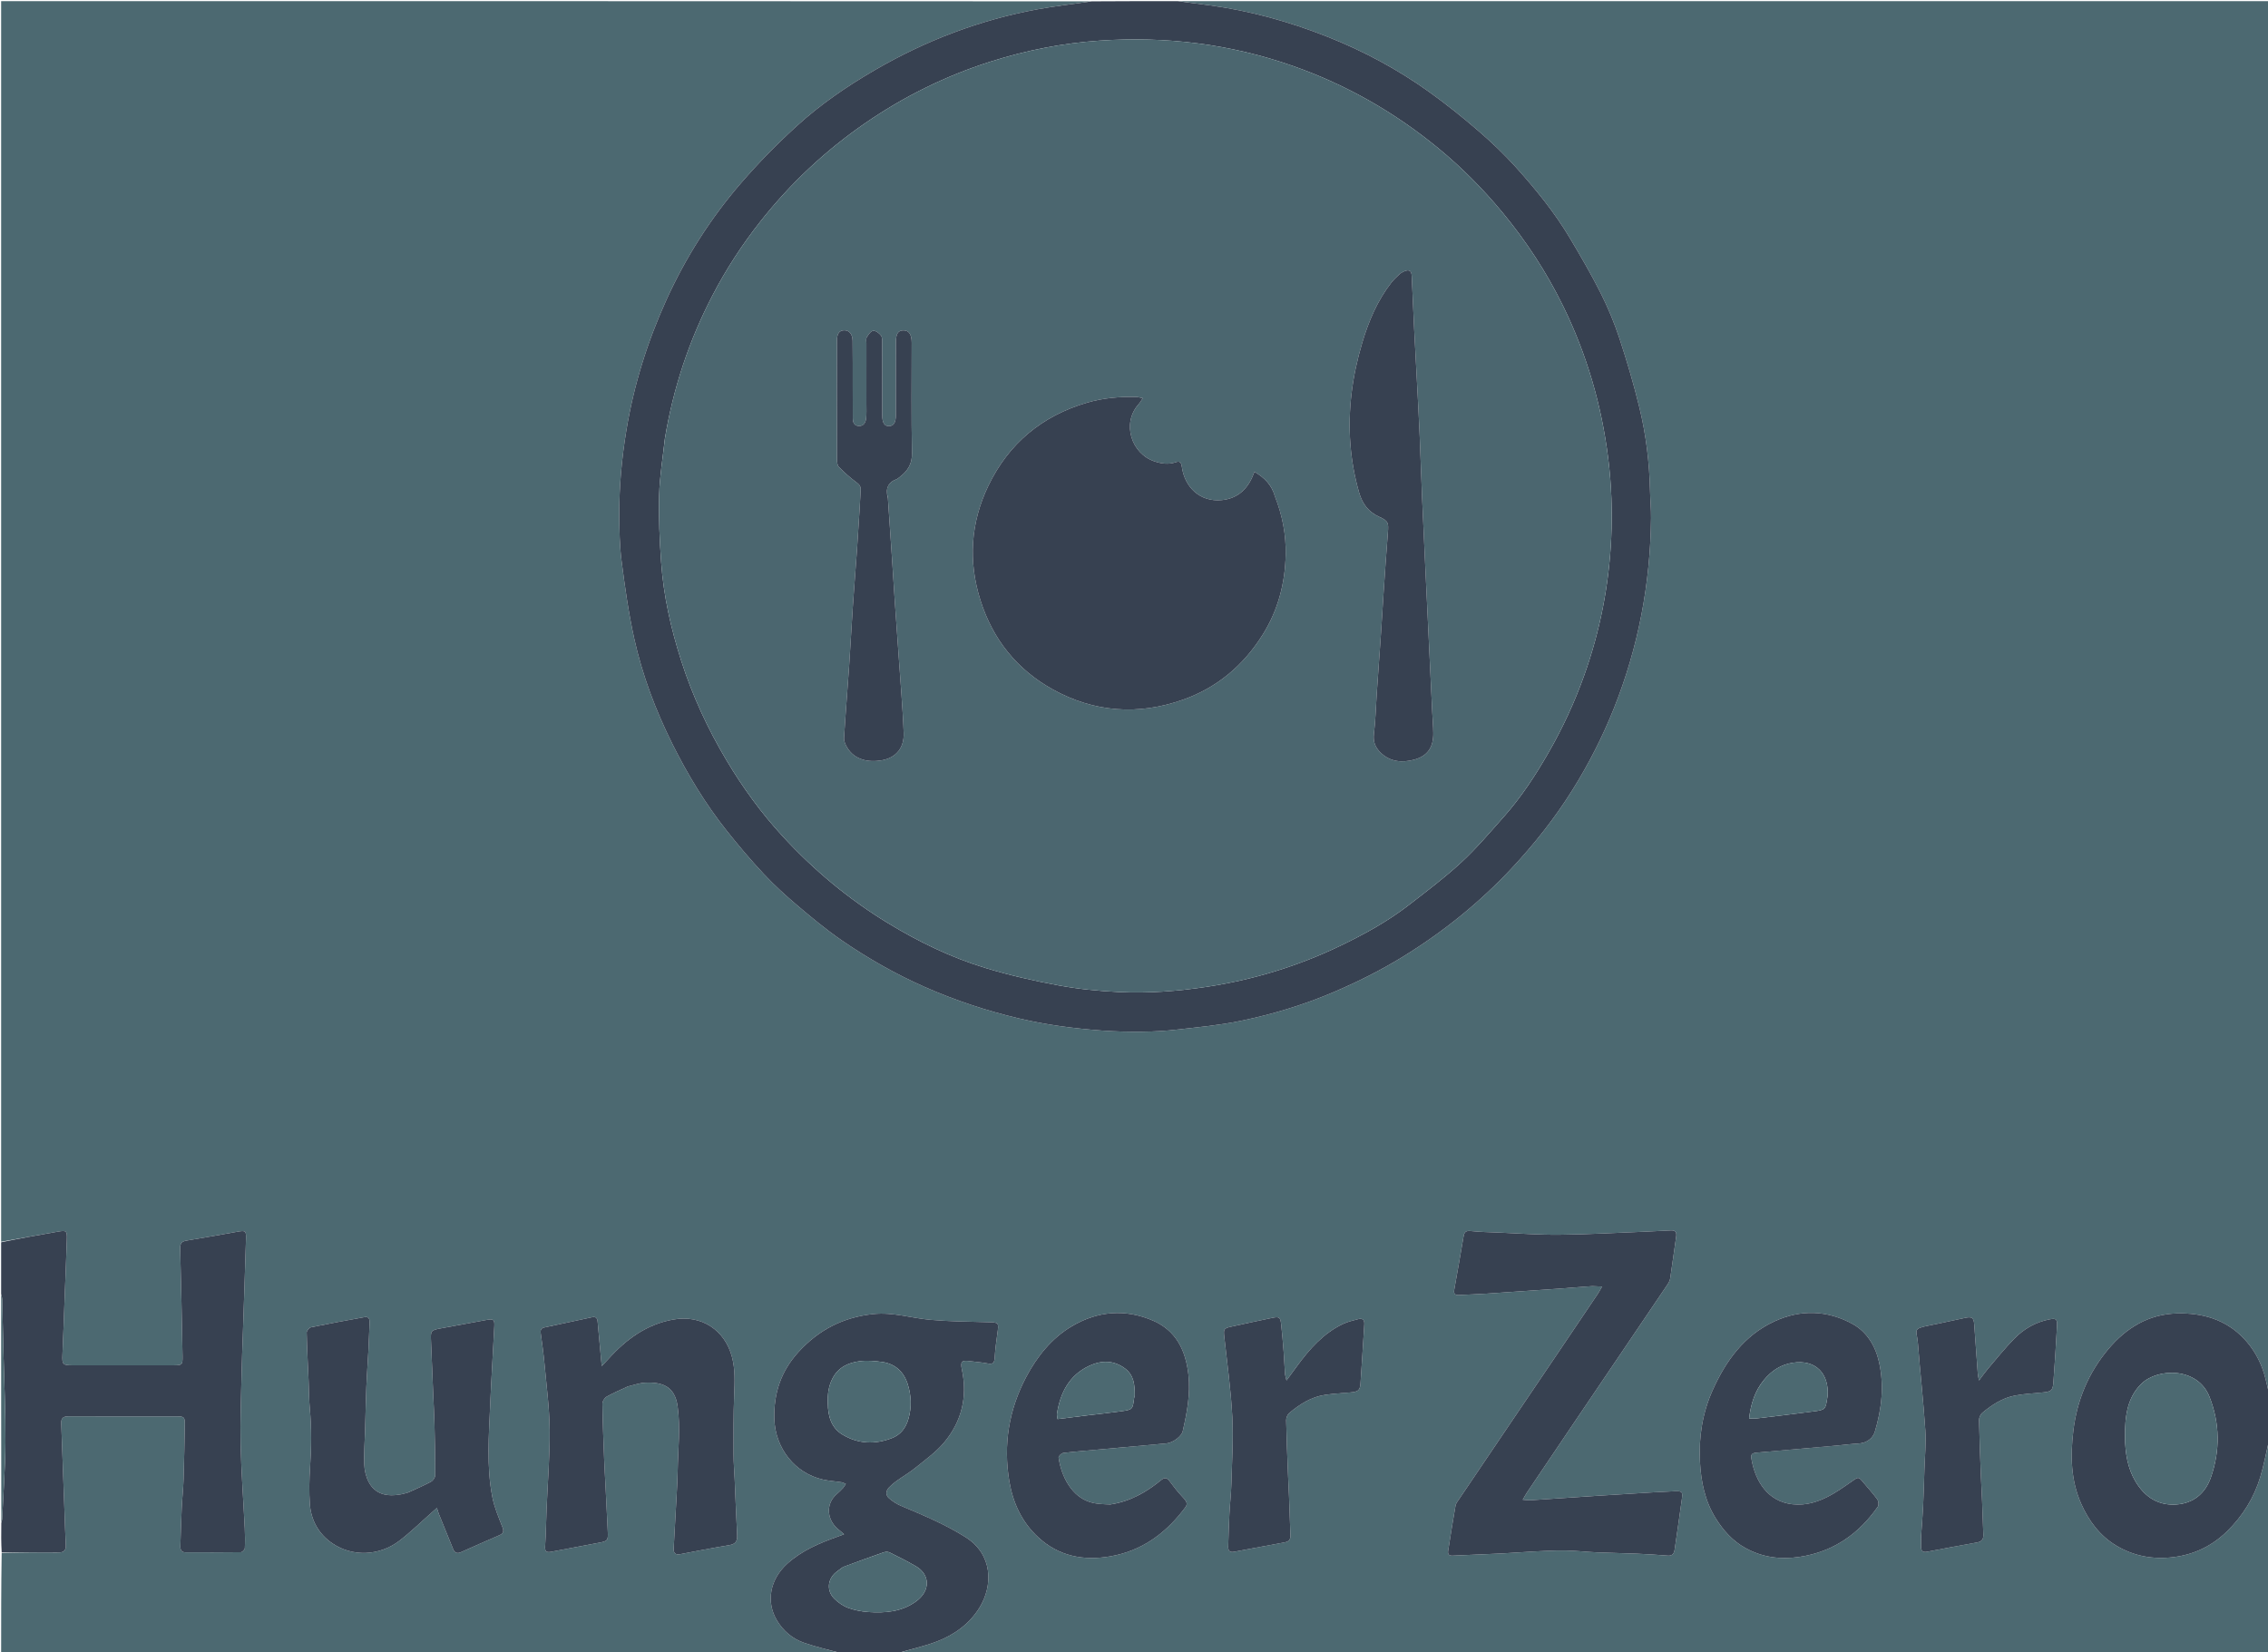 <svg version="1.1" id="Layer_1" xmlns="http://www.w3.org/2000/svg" xmlns:xlink="http://www.w3.org/1999/xlink" x="0px" y="0px"
	 width="100%" viewBox="0 0 2000 1457" enable-background="new 0 0 2000 1457" xml:space="preserve">
<path fill="#4C6971" opacity="1" stroke="none" 
	d="
M2001,1270 
	C2001,1332.648 2001,1395.296 2001,1458 
	C1597.971,1458 1194.941,1458 791.8,1457.819 
	C803.157,1454.35 814.924,1451.841 826.023,1447.586 
	C841.493,1441.656 854.818,1432.16 863.69,1417.783 
	C875.93,1397.948 875.43,1370.687 851.536,1355.589 
	C833.533,1344.213 814.048,1336.139 794.565,1327.917 
	C790.817,1326.336 787.226,1324.01 784.126,1321.367 
	C780.844,1318.569 780.94,1314.856 783.974,1311.685 
	C785.915,1309.655 788.087,1307.791 790.371,1306.154 
	C796.055,1302.082 802.153,1298.538 807.554,1294.132 
	C816.272,1287.02 825.717,1280.339 832.797,1271.775 
	C848.146,1253.208 853.328,1231.502 848.217,1207.624 
	C846.715,1200.608 848.123,1199.343 855.251,1200.325 
	C860.523,1201.052 865.881,1201.313 871.079,1202.376 
	C875.706,1203.321 876.878,1201.598 877.148,1197.32 
	C877.588,1190.357 878.449,1183.407 879.436,1176.495 
	C880.94,1165.966 881.044,1166.211 870.498,1165.926 
	C853.717,1165.472 836.883,1165.356 820.186,1163.835 
	C803.562,1162.321 787.471,1157.009 770.305,1158.765 
	C743.674,1161.489 721.861,1172.724 704.005,1192.381 
	C688.773,1209.15 682.153,1228.665 682.847,1251.344 
	C683.63,1276.928 700.736,1299.122 725.711,1304.746 
	C731.022,1305.942 736.534,1306.23 741.931,1307.078 
	C743.29,1307.291 744.565,1308.048 745.879,1308.554 
	C745.112,1309.718 744.479,1311.005 743.549,1312.02 
	C741.865,1313.86 740.105,1315.658 738.2,1317.265 
	C727.023,1326.687 729.604,1341.593 740.222,1349.466 
	C741.452,1350.378 742.559,1351.456 744.305,1352.959 
	C741.831,1353.883 740.313,1354.47 738.781,1355.019 
	C722.728,1360.765 707.125,1367.278 694.215,1378.952 
	C679.04,1392.673 675.22,1412.473 685.178,1429.046 
	C690.734,1438.294 698.846,1445.136 708.955,1448.659 
	C719.745,1452.419 730.967,1454.939 742,1458 
	C495.123,1458 248.245,1458 1,1458 
	C1,1428.638 1,1399.275 1.469,1369.456 
	C18.435,1368.996 34.934,1368.908 51.431,1369.043 
	C56.051,1369.081 58.246,1367.455 58.017,1362.64 
	C57.519,1352.17 57.194,1341.691 56.809,1331.216 
	C55.875,1305.817 54.974,1280.416 53.992,1255.019 
	C53.813,1250.372 56.092,1248.961 60.404,1248.972 
	C92.4,1249.049 124.396,1248.99 156.392,1249.031 
	C162.207,1249.039 163.045,1249.837 162.953,1255.823 
	C162.701,1272.125 162.4,1288.429 161.868,1304.723 
	C161.596,1313.025 160.644,1321.302 160.252,1329.602 
	C159.72,1340.904 159.416,1352.217 159.045,1363.526 
	C158.946,1366.558 159.936,1368.886 163.454,1368.896 
	C179.784,1368.94 196.116,1369.007 212.443,1368.781 
	C213.665,1368.764 215.825,1366.564 215.894,1365.288 
	C216.21,1359.478 216.121,1353.625 215.836,1347.804 
	C214.626,1323.063 212.737,1298.341 212.178,1273.587 
	C211.701,1252.464 212.643,1231.305 213.072,1210.164 
	C213.291,1199.351 213.757,1188.543 214.119,1177.733 
	C215.075,1149.15 216.095,1120.568 216.949,1091.982 
	C217.146,1085.369 216.33,1084.945 209.561,1086.143 
	C194.644,1088.783 179.745,1091.546 164.786,1093.93 
	C160.305,1094.644 158.755,1096.316 158.884,1100.998 
	C159.75,1132.613 160.368,1164.235 160.966,1195.856 
	C161.113,1203.613 160.601,1203.988 152.714,1203.992 
	C123.05,1204.009 93.387,1204.006 63.724,1203.995 
	C55.339,1203.992 54.684,1203.075 55.062,1194.8 
	C55.829,1178.017 56.36,1161.223 57.004,1144.434 
	C57.659,1127.32 58.443,1110.209 58.95,1093.091 
	C59.186,1085.147 58.608,1084.795 50.67,1086.182 
	C34.106,1089.078 17.556,1092.056 1,1095 
	C1,730.406 1,365.813 1,1 
	C321.363,1 641.725,1 962.18,1.182 
	C946.629,3.584 930.892,5.284 915.361,8.121 
	C864.11,17.48 816.128,35.808 771.13,61.987 
	C746.946,76.056 723.841,91.864 703.166,110.627 
	C685.603,126.566 668.847,143.611 653.35,161.561 
	C626.494,192.668 604.574,227.151 587.546,264.707 
	C570.884,301.457 558.939,339.578 552.376,379.396 
	C548.335,403.912 546.003,428.589 546.105,453.423 
	C546.162,467.196 546.374,481.083 548.132,494.711 
	C551.085,517.601 554.281,540.557 559.278,563.062 
	C566.477,595.494 578.191,626.493 593.064,656.289 
	C606.568,683.342 622.164,709.065 640.966,732.726 
	C651.37,745.818 662.218,758.616 673.642,770.82 
	C682.812,780.614 692.81,789.716 703.058,798.396 
	C715.615,809.033 728.321,819.626 741.848,828.955 
	C765.14,845.019 789.7,858.997 815.678,870.44 
	C842.419,882.218 869.988,891.367 898.404,898.058 
	C922.609,903.756 947.19,906.989 971.944,908.807 
	C983.713,909.671 995.558,909.919 1007.361,909.79 
	C1017.655,909.677 1027.991,909.089 1038.217,907.917 
	C1056.553,905.816 1075.023,904.114 1093.07,900.441 
	C1121.609,894.634 1149.487,886.243 1176.369,874.751 
	C1197.336,865.787 1217.642,855.633 1237.082,843.686 
	C1272.602,821.857 1304.708,795.974 1333.231,765.472 
	C1353.196,744.123 1371.206,721.288 1386.642,696.603 
	C1400.934,673.747 1413.192,649.705 1423.23,624.569 
	C1444.73,570.73 1455.319,514.805 1455.943,456.933 
	C1456.03,448.793 1455.227,440.647 1455.039,432.499 
	C1454.469,407.799 1451.524,383.339 1445.687,359.393 
	C1440.694,338.909 1434.739,318.612 1428.143,298.584 
	C1423.632,284.888 1418.042,271.417 1411.575,258.529 
	C1403.32,242.079 1393.994,226.139 1384.589,210.301 
	C1371.042,187.489 1354.318,166.959 1336.625,147.323 
	C1326.406,135.981 1315.246,125.363 1303.666,115.4 
	C1289.581,103.284 1275.038,91.599 1259.928,80.799 
	C1232.217,60.994 1202.311,44.964 1170.62,32.426 
	C1137.21,19.208 1102.794,9.614 1067.134,4.748 
	C1057.76,3.469 1048.378,2.248 1039,1 
	C1359.606,1 1680.213,1 2001,1 
	C2001,410.029 2001,819.059 2000.847,1228.192 
	C1999.339,1222.65 1998.257,1216.923 1996.575,1211.377 
	C1992.954,1199.436 1986.817,1188.753 1978.177,1179.829 
	C1962.303,1163.43 1941.938,1157.691 1919.936,1158.227 
	C1894.787,1158.84 1874.976,1170.856 1859.051,1189.888 
	C1841.555,1210.798 1831.575,1234.877 1828.319,1261.842 
	C1825.671,1283.773 1826.107,1305.418 1835.241,1326.042 
	C1842.054,1341.426 1851.942,1354.584 1866.544,1363.215 
	C1881.875,1372.277 1898.606,1375.36 1916.527,1373.163 
	C1935.007,1370.898 1950.798,1363.159 1963.801,1350.457 
	C1977.506,1337.069 1987.65,1320.955 1993.204,1302.46 
	C1996.4,1291.819 1998.44,1280.832 2001,1270 
M1404.636,1134.11 
	C1406.992,1134.239 1409.349,1134.368 1412.739,1134.553 
	C1411.149,1137.325 1410.286,1139.069 1409.209,1140.669 
	C1396.401,1159.697 1383.572,1178.71 1370.727,1197.713 
	C1355.364,1220.442 1339.979,1243.156 1324.608,1265.878 
	C1312.023,1284.482 1299.43,1303.081 1286.881,1321.708 
	C1285.586,1323.63 1283.905,1325.619 1283.522,1327.776 
	C1281.165,1341.045 1279.114,1354.369 1277,1367.682 
	C1276.529,1370.647 1277.788,1371.993 1280.904,1371.845 
	C1295.356,1371.161 1309.815,1370.636 1324.266,1369.917 
	C1333.561,1369.455 1342.84,1368.652 1352.136,1368.192 
	C1361.436,1367.732 1370.753,1367.142 1380.052,1367.282 
	C1389.506,1367.425 1398.941,1368.537 1408.397,1368.955 
	C1420.032,1369.47 1431.684,1369.598 1443.321,1370.099 
	C1452.452,1370.492 1461.58,1371.078 1470.69,1371.816 
	C1474.986,1372.164 1476.296,1369.741 1476.799,1366.267 
	C1478.921,1351.621 1481.069,1336.978 1483.073,1322.315 
	C1484.017,1315.408 1483.567,1314.792 1476.43,1315.065 
	C1464.635,1315.516 1452.852,1316.329 1441.067,1317.03 
	C1429.28,1317.732 1417.494,1318.446 1405.712,1319.223 
	C1387.132,1320.448 1368.557,1321.756 1349.975,1322.953 
	C1347.915,1323.086 1345.824,1322.727 1342.788,1322.536 
	C1344.327,1319.896 1345.28,1318.031 1346.441,1316.305 
	C1360.267,1295.754 1374.113,1275.215 1387.978,1254.69 
	C1404.822,1229.756 1421.685,1204.835 1438.549,1179.915 
	C1449.082,1164.35 1459.66,1148.816 1470.14,1133.216 
	C1471.321,1131.458 1472.511,1129.439 1472.823,1127.408 
	C1474.716,1115.084 1476.276,1102.709 1478.124,1090.377 
	C1478.731,1086.327 1477.179,1084.804 1473.294,1085.013 
	C1465.497,1085.431 1457.699,1085.861 1449.897,1086.169 
	C1425.012,1087.151 1400.13,1088.593 1375.236,1088.854 
	C1357.293,1089.042 1339.333,1087.657 1321.382,1086.918 
	C1313.24,1086.583 1305.066,1086.45 1296.978,1085.568 
	C1292.778,1085.11 1291.293,1086.368 1290.638,1090.279 
	C1288,1106.017 1285.19,1121.726 1282.378,1137.435 
	C1281.792,1140.711 1282.948,1142.181 1286.284,1142.011 
	C1294.59,1141.587 1302.906,1141.312 1311.205,1140.773 
	C1329.621,1139.577 1348.031,1138.283 1366.44,1136.976 
	C1378.878,1136.093 1391.308,1135.12 1404.636,1134.11 
M554.067,1222.481 
	C558.935,1221.39 563.765,1219.603 568.677,1219.338 
	C583.81,1218.524 595.063,1222.37 597.528,1240.058 
	C600.201,1259.238 597.881,1278.262 597.588,1297.352 
	C597.488,1303.837 597.118,1310.32 596.769,1316.798 
	C595.895,1333.053 594.944,1349.303 594.067,1365.558 
	C593.845,1369.687 595.732,1371.315 599.931,1370.514 
	C614.303,1367.774 628.665,1364.958 643.099,1362.585 
	C648.568,1361.685 650.326,1359.067 650.05,1353.81 
	C649.188,1337.362 648.591,1320.901 647.867,1304.446 
	C647.553,1297.301 646.9,1290.158 646.89,1283.014 
	C646.865,1265.394 646.699,1247.756 647.42,1230.16 
	C647.885,1218.81 648.439,1207.685 645.458,1196.505 
	C639.228,1173.144 618.95,1159.131 593.734,1163.618 
	C570.171,1167.812 552.053,1181.111 536.455,1198.48 
	C534.876,1200.239 533.219,1201.929 530.637,1204.671 
	C530.326,1201.528 530.159,1199.942 530.013,1198.354 
	C529.006,1187.425 527.986,1176.496 527.011,1165.564 
	C526.742,1162.551 525.534,1160.837 522.199,1161.556 
	C508.2,1164.572 494.202,1167.593 480.195,1170.576 
	C477.402,1171.171 476.406,1172.619 476.813,1175.554 
	C478.069,1184.615 479.342,1193.685 480.168,1202.791 
	C481.926,1222.159 484.52,1241.541 484.71,1260.938 
	C484.937,1284.019 482.977,1307.121 482.014,1330.216 
	C481.55,1341.355 481.436,1352.516 480.684,1363.635 
	C480.365,1368.341 481.988,1369.204 486.096,1368.408 
	C500.154,1365.684 514.244,1363.119 528.31,1360.436 
	C535.924,1358.983 536.331,1358.438 535.957,1350.558 
	C535.312,1336.944 534.618,1323.332 533.937,1309.719 
	C533.547,1301.91 533.062,1294.105 532.76,1286.293 
	C532.136,1270.169 531.459,1254.045 531.217,1237.914 
	C531.185,1235.791 533.059,1232.727 534.937,1231.656 
	C540.839,1228.291 547.164,1225.669 554.067,1222.481 
M359.599,1316.233 
	C357.829,1316.701 356.078,1317.267 354.286,1317.621 
	C340.479,1320.343 330.718,1317.24 325.262,1307.103 
	C322.76,1302.455 321.411,1296.708 321.218,1291.4 
	C320.846,1281.124 321.681,1270.807 321.983,1260.506 
	C322.354,1247.865 322.567,1235.217 323.083,1222.582 
	C323.517,1211.962 324.335,1201.358 324.894,1190.742 
	C325.314,1182.77 325.626,1174.791 325.914,1166.812 
	C326.024,1163.757 325.667,1160.727 321.415,1161.499 
	C305.701,1164.35 289.986,1167.209 274.345,1170.421 
	C272.728,1170.754 270.398,1173.49 270.432,1175.067 
	C270.737,1189.197 271.508,1203.317 272.121,1217.441 
	C272.482,1225.748 272.447,1234.091 273.218,1242.36 
	C274.827,1259.618 274.582,1276.821 273.422,1294.097 
	C272.701,1304.832 272.472,1315.696 273.249,1326.412 
	C274.291,1340.783 281.214,1352.891 292.945,1360.899 
	C310.815,1373.099 334.498,1372.101 351.946,1358.88 
	C361.985,1351.274 371.017,1342.338 380.5,1333.998 
	C381.927,1332.744 383.343,1331.479 385.289,1329.752 
	C386.069,1332.18 386.474,1333.769 387.082,1335.276 
	C391.242,1345.594 395.423,1355.902 399.645,1366.194 
	C400.961,1369.401 403.136,1370.267 406.447,1368.78 
	C417.672,1363.737 428.943,1358.795 440.228,1353.886 
	C443.504,1352.462 444.654,1350.817 443.17,1346.974 
	C439.766,1338.16 435.925,1329.31 434.147,1320.11 
	C428.921,1293.08 431.11,1265.724 432.278,1238.477 
	C433.267,1215.396 434.771,1192.339 435.919,1169.265 
	C436.195,1163.713 435.084,1162.893 429.384,1163.915 
	C415.62,1166.384 401.869,1168.923 388.127,1171.514 
	C380.174,1173.013 379.72,1173.649 380.046,1181.682 
	C380.702,1197.802 381.373,1213.921 382.05,1230.04 
	C382.406,1238.515 382.92,1246.986 383.127,1255.464 
	C383.498,1270.605 383.83,1285.75 383.788,1300.892 
	C383.782,1302.846 381.901,1305.625 380.115,1306.593 
	C373.711,1310.06 366.975,1312.913 359.599,1316.233 
M978.124,1326.818 
	C973.502,1326.379 968.786,1326.382 964.274,1325.425 
	C944.651,1321.264 935.704,1300.917 933.503,1285.321 
	C933.335,1284.13 936.081,1281.453 937.687,1281.261 
	C948.893,1279.92 960.155,1279.05 971.4,1278.033 
	C990.447,1276.311 1009.497,1274.612 1028.541,1272.857 
	C1034.307,1272.326 1041.917,1266.664 1042.959,1262.133 
	C1046.731,1245.729 1049.88,1229.28 1047.996,1212.275 
	C1045.651,1191.11 1037.313,1173.529 1016.922,1164.657 
	C992.378,1153.979 967.838,1156.067 945.038,1169.622 
	C927.231,1180.209 914.431,1196.311 904.869,1214.42 
	C889.653,1243.237 884.594,1274.053 890.066,1306.352 
	C893.297,1325.422 901.16,1342.343 915.449,1355.566 
	C933.544,1372.311 955.304,1376.573 979.115,1372.455 
	C1005.738,1367.85 1026.327,1353.383 1042.665,1332.606 
	C1047.036,1327.046 1048.644,1326.136 1042.229,1319.476 
	C1038.319,1315.416 1034.954,1310.811 1031.528,1306.311 
	C1029.21,1303.266 1027.338,1302.388 1023.863,1305.242 
	C1010.711,1316.049 996.216,1324.274 978.124,1326.818 
M1620.092,1274.71 
	C1626.206,1274.122 1632.308,1273.338 1638.436,1272.996 
	C1645.767,1272.588 1651.412,1268.881 1653.361,1262.371 
	C1659.34,1242.396 1661.632,1221.98 1657.033,1201.285 
	C1653.809,1186.773 1646.181,1174.349 1633.427,1167.399 
	C1611.349,1155.37 1587.819,1154.558 1564.721,1165.236 
	C1537.974,1177.602 1521.809,1200.22 1510.252,1225.989 
	C1501.401,1245.726 1497.918,1267.092 1499.071,1288.873 
	C1500.003,1306.471 1503.37,1323.475 1512.901,1338.792 
	C1519.68,1349.685 1527.92,1358.934 1539.314,1365.2 
	C1554.201,1373.388 1570.023,1375.405 1586.625,1372.962 
	C1616.398,1368.58 1638.995,1352.9 1655.957,1328.599 
	C1656.941,1327.189 1656.549,1323.686 1655.432,1322.149 
	C1651.639,1316.928 1647.181,1312.195 1643.076,1307.195 
	C1638.92,1302.134 1638.768,1302.344 1633.584,1305.947 
	C1626.234,1311.057 1618.879,1316.357 1610.902,1320.319 
	C1600.073,1325.7 1588.486,1328.484 1576.148,1325.75 
	C1555.825,1321.247 1546.815,1302.202 1544.293,1285.254 
	C1543.849,1282.274 1545.94,1281.277 1548.638,1281.042 
	C1572.154,1278.996 1595.665,1276.903 1620.092,1274.71 
M1694.13,1353.807 
	C1694.108,1357.306 1694.037,1360.805 1694.078,1364.303 
	C1694.118,1367.691 1695.707,1369.097 1699.214,1368.427 
	C1713.922,1365.62 1728.631,1362.813 1743.378,1360.223 
	C1747.453,1359.507 1749.155,1357.502 1748.99,1353.486 
	C1748.588,1343.678 1748.303,1333.865 1747.899,1324.057 
	C1747.577,1316.246 1747.081,1308.442 1746.781,1300.631 
	C1746.161,1284.516 1745.501,1268.4 1745.19,1252.279 
	C1745.148,1250.114 1746.456,1247.221 1748.116,1245.842 
	C1756.616,1238.778 1765.88,1232.711 1776.926,1230.649 
	C1784.897,1229.161 1793.067,1228.691 1801.164,1227.931 
	C1808.735,1227.22 1810.202,1226.313 1810.732,1219.282 
	C1811.996,1202.541 1813.039,1185.781 1813.95,1169.016 
	C1814.268,1163.157 1812.992,1162.336 1807.205,1163.487 
	C1795.24,1165.868 1784.933,1171.698 1776.524,1180.208 
	C1768.127,1188.705 1760.651,1198.121 1752.871,1207.219 
	C1750.401,1210.107 1748.248,1213.266 1745.12,1217.397 
	C1744.59,1214.308 1744.184,1212.732 1744.065,1211.134 
	C1742.997,1196.714 1742.013,1182.288 1740.93,1167.869 
	C1740.497,1162.101 1738.98,1160.904 1733.29,1162.065 
	C1722.849,1164.196 1712.477,1166.672 1702.017,1168.697 
	C1685.699,1171.855 1690.353,1172.484 1691.295,1184.734 
	C1693.255,1210.235 1696.153,1235.668 1697.814,1261.184 
	C1698.577,1272.909 1697.362,1284.765 1696.995,1296.56 
	C1696.668,1307.038 1696.376,1317.519 1695.875,1327.99 
	C1695.478,1336.291 1694.788,1344.578 1694.13,1353.807 
M1143.503,1205.009 
	C1140.734,1208.795 1137.965,1212.581 1134.472,1217.356 
	C1133.805,1214.367 1133.248,1212.795 1133.133,1211.191 
	C1132.682,1204.891 1132.471,1198.573 1131.982,1192.277 
	C1131.337,1183.991 1130.656,1175.702 1129.718,1167.446 
	C1129.055,1161.617 1127.989,1160.893 1122.293,1162.068 
	C1109.907,1164.623 1097.545,1167.292 1085.194,1170.011 
	C1079.162,1171.339 1078.904,1172.352 1079.606,1178.748 
	C1082.182,1202.208 1085.45,1225.646 1086.672,1249.185 
	C1087.702,1269.044 1086.389,1289.035 1085.845,1308.961 
	C1085.61,1317.589 1084.575,1326.192 1084.13,1334.818 
	C1083.632,1344.448 1083.354,1354.09 1083.058,1363.73 
	C1082.954,1367.106 1084.128,1369.208 1088.13,1368.446 
	C1103.168,1365.583 1118.217,1362.772 1133.276,1360.024 
	C1136.729,1359.393 1138.068,1357.347 1137.954,1354.072 
	C1137.562,1342.781 1137.176,1331.489 1136.735,1320.199 
	C1136.47,1313.389 1136.063,1306.585 1135.8,1299.776 
	C1135.189,1283.996 1134.508,1268.216 1134.183,1252.429 
	C1134.139,1250.251 1135.365,1247.322 1137.012,1245.955 
	C1146.317,1238.231 1156.427,1231.75 1168.718,1230.005 
	C1175.941,1228.979 1183.25,1228.54 1190.528,1227.938 
	C1197.539,1227.359 1199.264,1226.267 1199.722,1220.023 
	C1200.998,1202.626 1201.903,1185.202 1203.089,1167.798 
	C1203.391,1163.378 1201.045,1162.403 1197.583,1163.288 
	C1192.927,1164.479 1188.138,1165.623 1183.853,1167.706 
	C1166.926,1175.938 1154.821,1189.556 1143.503,1205.009 
z"/>
<path fill="#374151" opacity="1" stroke="none" 
	d="
M1038.531,1 
	C1048.378,2.248 1057.76,3.469 1067.134,4.748 
	C1102.794,9.614 1137.21,19.208 1170.62,32.426 
	C1202.311,44.964 1232.217,60.994 1259.928,80.799 
	C1275.038,91.599 1289.581,103.284 1303.666,115.4 
	C1315.246,125.363 1326.406,135.981 1336.625,147.323 
	C1354.318,166.959 1371.042,187.489 1384.589,210.301 
	C1393.994,226.139 1403.32,242.079 1411.575,258.529 
	C1418.042,271.417 1423.632,284.888 1428.143,298.584 
	C1434.739,318.612 1440.694,338.909 1445.687,359.393 
	C1451.524,383.339 1454.469,407.799 1455.039,432.499 
	C1455.227,440.647 1456.03,448.793 1455.943,456.933 
	C1455.319,514.805 1444.73,570.73 1423.23,624.569 
	C1413.192,649.705 1400.934,673.747 1386.642,696.603 
	C1371.206,721.288 1353.196,744.123 1333.231,765.472 
	C1304.708,795.974 1272.602,821.857 1237.082,843.686 
	C1217.642,855.633 1197.336,865.787 1176.369,874.751 
	C1149.487,886.243 1121.609,894.634 1093.07,900.441 
	C1075.023,904.114 1056.553,905.816 1038.217,907.917 
	C1027.991,909.089 1017.655,909.677 1007.361,909.79 
	C995.558,909.919 983.713,909.671 971.944,908.807 
	C947.19,906.989 922.609,903.756 898.404,898.058 
	C869.988,891.367 842.419,882.218 815.678,870.44 
	C789.7,858.997 765.14,845.019 741.848,828.955 
	C728.321,819.626 715.615,809.033 703.058,798.396 
	C692.81,789.716 682.812,780.614 673.642,770.82 
	C662.218,758.616 651.37,745.818 640.966,732.726 
	C622.164,709.065 606.568,683.342 593.064,656.289 
	C578.191,626.493 566.477,595.494 559.278,563.062 
	C554.281,540.557 551.085,517.601 548.132,494.711 
	C546.374,481.083 546.162,467.196 546.105,453.423 
	C546.003,428.589 548.335,403.912 552.376,379.396 
	C558.939,339.578 570.884,301.457 587.546,264.707 
	C604.574,227.151 626.494,192.668 653.35,161.561 
	C668.847,143.611 685.603,126.566 703.166,110.627 
	C723.841,91.864 746.946,76.056 771.13,61.987 
	C816.128,35.808 864.11,17.48 915.361,8.121 
	C930.892,5.284 946.629,3.584 962.636,1.182 
	C988.021,1 1013.042,1 1038.531,1 
M586.296,386.851 
	C584.529,403.379 581.711,419.879 581.269,436.442 
	C580.742,456.199 581.626,476.055 583.025,495.788 
	C585.129,525.451 591.643,554.342 600.72,582.645 
	C610.622,613.523 624.105,642.708 640.734,670.599 
	C655.046,694.604 671.384,717.033 690.228,737.524 
	C717.608,767.297 748.485,793.007 783.114,814.087 
	C810.26,830.611 838.779,844.394 869.138,853.631 
	C890.221,860.045 911.865,864.941 933.547,868.958 
	C950.985,872.188 968.812,873.945 986.542,874.807 
	C1012.514,876.07 1038.415,874.116 1064.18,870.212 
	C1105.336,863.976 1144.667,851.973 1182.154,833.93 
	C1203.334,823.736 1223.894,812.4 1242.523,797.982 
	C1258.26,785.802 1274.227,773.773 1288.81,760.29 
	C1302.074,748.027 1313.812,734.075 1325.862,720.546 
	C1341.3,703.216 1353.97,683.843 1365.492,663.786 
	C1378.025,641.97 1388.584,619.185 1397.048,595.442 
	C1411.02,556.249 1418.936,515.823 1420.829,474.34 
	C1421.892,451.069 1421.074,427.769 1418.217,404.544 
	C1412.411,357.344 1399.223,312.374 1378.315,269.709 
	C1363.759,240.007 1345.746,212.495 1324.63,187.007 
	C1307.613,166.465 1288.92,147.634 1268.313,130.688 
	C1229.856,99.063 1187.267,74.752 1140.276,58.227 
	C1084.987,38.783 1028.077,31.864 969.676,35.845 
	C936.938,38.077 905.022,44.362 873.807,54.241 
	C833.991,66.841 796.95,85.126 762.552,108.881 
	C727.505,133.085 696.866,161.927 670.526,195.318 
	C654.316,215.868 640.084,237.785 628.04,261.028 
	C607.602,300.469 593.724,342.145 586.296,386.851 
z"/>
<path fill="#374151" opacity="1" stroke="none" 
	d="
M1,1095.469 
	C17.556,1092.056 34.106,1089.078 50.67,1086.182 
	C58.608,1084.795 59.186,1085.147 58.95,1093.091 
	C58.443,1110.209 57.659,1127.32 57.004,1144.434 
	C56.36,1161.223 55.829,1178.017 55.062,1194.8 
	C54.684,1203.075 55.339,1203.992 63.724,1203.995 
	C93.387,1204.006 123.05,1204.009 152.714,1203.992 
	C160.601,1203.988 161.113,1203.613 160.966,1195.856 
	C160.368,1164.235 159.75,1132.613 158.884,1100.998 
	C158.755,1096.316 160.305,1094.644 164.786,1093.93 
	C179.745,1091.546 194.644,1088.783 209.561,1086.143 
	C216.33,1084.945 217.146,1085.369 216.949,1091.982 
	C216.095,1120.568 215.075,1149.15 214.119,1177.733 
	C213.757,1188.543 213.291,1199.351 213.072,1210.164 
	C212.643,1231.305 211.701,1252.464 212.178,1273.587 
	C212.737,1298.341 214.626,1323.063 215.836,1347.804 
	C216.121,1353.625 216.21,1359.478 215.894,1365.288 
	C215.825,1366.564 213.665,1368.764 212.443,1368.781 
	C196.116,1369.007 179.784,1368.94 163.454,1368.896 
	C159.936,1368.886 158.946,1366.558 159.045,1363.526 
	C159.416,1352.217 159.72,1340.904 160.252,1329.602 
	C160.644,1321.302 161.596,1313.025 161.868,1304.723 
	C162.4,1288.429 162.701,1272.125 162.953,1255.823 
	C163.045,1249.837 162.207,1249.039 156.392,1249.031 
	C124.396,1248.99 92.4,1249.049 60.404,1248.972 
	C56.092,1248.961 53.813,1250.372 53.992,1255.019 
	C54.974,1280.416 55.875,1305.817 56.809,1331.216 
	C57.194,1341.691 57.519,1352.17 58.017,1362.64 
	C58.246,1367.455 56.051,1369.081 51.431,1369.043 
	C34.934,1368.908 18.435,1368.996 1.469,1369 
	C1,1360.646 1,1352.292 1.153,1343.085 
	C1.497,1341.426 1.823,1340.626 1.861,1339.812 
	C2.925,1317.061 4.688,1294.313 4.809,1271.556 
	C4.952,1244.787 3.654,1218.012 3.003,1191.239 
	C2.636,1176.112 2.338,1160.983 1.931,1145.858 
	C1.888,1144.231 1.323,1142.619 1,1141 
	C1,1125.979 1,1110.958 1,1095.469 
z"/>
<path fill="#374151" opacity="1" stroke="none" 
	d="
M742.469,1458 
	C730.967,1454.939 719.745,1452.419 708.955,1448.659 
	C698.846,1445.136 690.734,1438.294 685.178,1429.046 
	C675.22,1412.473 679.04,1392.673 694.215,1378.952 
	C707.125,1367.278 722.728,1360.765 738.781,1355.019 
	C740.313,1354.47 741.831,1353.883 744.305,1352.959 
	C742.559,1351.456 741.452,1350.378 740.222,1349.466 
	C729.604,1341.593 727.023,1326.687 738.2,1317.265 
	C740.105,1315.658 741.865,1313.86 743.549,1312.02 
	C744.479,1311.005 745.112,1309.718 745.879,1308.554 
	C744.565,1308.048 743.29,1307.291 741.931,1307.078 
	C736.534,1306.23 731.022,1305.942 725.711,1304.746 
	C700.736,1299.122 683.63,1276.928 682.847,1251.344 
	C682.153,1228.665 688.773,1209.15 704.005,1192.381 
	C721.861,1172.724 743.674,1161.489 770.305,1158.765 
	C787.471,1157.009 803.562,1162.321 820.186,1163.835 
	C836.883,1165.356 853.717,1165.472 870.498,1165.926 
	C881.044,1166.211 880.94,1165.966 879.436,1176.495 
	C878.449,1183.407 877.588,1190.357 877.148,1197.32 
	C876.878,1201.598 875.706,1203.321 871.079,1202.376 
	C865.881,1201.313 860.523,1201.052 855.251,1200.325 
	C848.123,1199.343 846.715,1200.608 848.217,1207.624 
	C853.328,1231.502 848.146,1253.208 832.797,1271.775 
	C825.717,1280.339 816.272,1287.02 807.554,1294.132 
	C802.153,1298.538 796.055,1302.082 790.371,1306.154 
	C788.087,1307.791 785.915,1309.655 783.974,1311.685 
	C780.94,1314.856 780.844,1318.569 784.126,1321.367 
	C787.226,1324.01 790.817,1326.336 794.565,1327.917 
	C814.048,1336.139 833.533,1344.213 851.536,1355.589 
	C875.43,1370.687 875.93,1397.948 863.69,1417.783 
	C854.818,1432.16 841.493,1441.656 826.023,1447.586 
	C814.924,1451.841 803.157,1454.35 791.344,1457.819 
	C774.979,1458 758.958,1458 742.469,1458 
M730.003,1237.414 
	C730.131,1248.775 732.931,1259.227 743.301,1265.313 
	C757.001,1273.355 771.67,1273.927 786.466,1268.203 
	C794.343,1265.155 798.849,1259.055 801.118,1251.056 
	C804.027,1240.806 803.587,1230.535 800.432,1220.577 
	C797.006,1209.763 789.456,1202.695 778.005,1201.056 
	C771.476,1200.121 764.659,1199.538 758.171,1200.365 
	C748.043,1201.656 739.128,1205.777 734.073,1215.685 
	C730.712,1222.272 729.696,1229.208 730.003,1237.414 
M743.45,1381.875 
	C741.319,1383.442 739.105,1384.91 737.072,1386.596 
	C729.65,1392.75 728.788,1402.889 735.714,1409.776 
	C739.13,1413.171 743.437,1416.211 747.912,1417.864 
	C753.594,1419.962 759.812,1421.148 765.878,1421.56 
	C780.483,1422.55 794.823,1421.389 807.351,1412.525 
	C820.987,1402.878 820.081,1388.439 807.803,1381.265 
	C800.224,1376.837 792.353,1372.894 784.481,1369 
	C783.039,1368.286 780.792,1368.362 779.208,1368.912 
	C767.46,1372.989 755.786,1377.278 743.45,1381.875 
z"/>
<path fill="#374151" opacity="1" stroke="none" 
	d="
M2001,1269.531 
	C1998.44,1280.832 1996.4,1291.819 1993.204,1302.46 
	C1987.65,1320.955 1977.506,1337.069 1963.801,1350.457 
	C1950.798,1363.159 1935.007,1370.898 1916.527,1373.163 
	C1898.606,1375.36 1881.875,1372.277 1866.544,1363.215 
	C1851.942,1354.584 1842.054,1341.426 1835.241,1326.042 
	C1826.107,1305.418 1825.671,1283.773 1828.319,1261.842 
	C1831.575,1234.877 1841.555,1210.798 1859.051,1189.888 
	C1874.976,1170.856 1894.787,1158.84 1919.936,1158.227 
	C1941.938,1157.691 1962.303,1163.43 1978.177,1179.829 
	C1986.817,1188.753 1992.954,1199.436 1996.575,1211.377 
	C1998.257,1216.923 1999.339,1222.65 2000.847,1228.648 
	C2001,1242.354 2001,1255.708 2001,1269.531 
M1874.003,1259.604 
	C1874.006,1263.931 1873.814,1268.268 1874.047,1272.583 
	C1874.789,1286.364 1877.675,1299.393 1886.119,1310.888 
	C1894.427,1322.198 1905.397,1327.63 1919.148,1326.713 
	C1934.389,1325.696 1944.742,1316.774 1949.57,1303.001 
	C1957.868,1279.331 1957.627,1255.234 1948.373,1231.746 
	C1937.993,1205.402 1902.804,1206.348 1888.575,1220.071 
	C1877.77,1230.491 1874.557,1244.151 1874.003,1259.604 
z"/>
<path fill="#4C6971" opacity="1" stroke="none" 
	d="
M1,1141.469 
	C1.323,1142.619 1.888,1144.231 1.931,1145.858 
	C2.338,1160.983 2.636,1176.112 3.003,1191.239 
	C3.654,1218.012 4.952,1244.787 4.809,1271.556 
	C4.688,1294.313 2.925,1317.061 1.861,1339.812 
	C1.823,1340.626 1.497,1341.426 1.153,1342.616 
	C1,1275.979 1,1208.958 1,1141.469 
z"/>
<path fill="#374151" opacity="1" stroke="none" 
	d="
M1404.189,1134.149 
	C1391.308,1135.12 1378.878,1136.093 1366.44,1136.976 
	C1348.031,1138.283 1329.621,1139.577 1311.205,1140.773 
	C1302.906,1141.312 1294.59,1141.587 1286.284,1142.011 
	C1282.948,1142.181 1281.792,1140.711 1282.378,1137.435 
	C1285.19,1121.726 1288,1106.017 1290.638,1090.279 
	C1291.293,1086.368 1292.778,1085.11 1296.978,1085.568 
	C1305.066,1086.45 1313.24,1086.583 1321.382,1086.918 
	C1339.333,1087.657 1357.293,1089.042 1375.236,1088.854 
	C1400.13,1088.593 1425.012,1087.151 1449.897,1086.169 
	C1457.699,1085.861 1465.497,1085.431 1473.294,1085.013 
	C1477.179,1084.804 1478.731,1086.327 1478.124,1090.377 
	C1476.276,1102.709 1474.716,1115.084 1472.823,1127.408 
	C1472.511,1129.439 1471.321,1131.458 1470.14,1133.216 
	C1459.66,1148.816 1449.082,1164.35 1438.549,1179.915 
	C1421.685,1204.835 1404.822,1229.756 1387.978,1254.69 
	C1374.113,1275.215 1360.267,1295.754 1346.441,1316.305 
	C1345.28,1318.031 1344.327,1319.896 1342.788,1322.536 
	C1345.824,1322.727 1347.915,1323.086 1349.975,1322.953 
	C1368.557,1321.756 1387.132,1320.448 1405.712,1319.223 
	C1417.494,1318.446 1429.28,1317.732 1441.067,1317.03 
	C1452.852,1316.329 1464.635,1315.516 1476.43,1315.065 
	C1483.567,1314.792 1484.017,1315.408 1483.073,1322.315 
	C1481.069,1336.978 1478.921,1351.621 1476.799,1366.267 
	C1476.296,1369.741 1474.986,1372.164 1470.69,1371.816 
	C1461.58,1371.078 1452.452,1370.492 1443.321,1370.099 
	C1431.684,1369.598 1420.032,1369.47 1408.397,1368.955 
	C1398.941,1368.537 1389.506,1367.425 1380.052,1367.282 
	C1370.753,1367.142 1361.436,1367.732 1352.136,1368.192 
	C1342.84,1368.652 1333.561,1369.455 1324.266,1369.917 
	C1309.815,1370.636 1295.356,1371.161 1280.904,1371.845 
	C1277.788,1371.993 1276.529,1370.647 1277,1367.682 
	C1279.114,1354.369 1281.165,1341.045 1283.522,1327.776 
	C1283.905,1325.619 1285.586,1323.63 1286.881,1321.708 
	C1299.43,1303.081 1312.023,1284.482 1324.608,1265.878 
	C1339.979,1243.156 1355.364,1220.442 1370.727,1197.713 
	C1383.572,1178.71 1396.401,1159.697 1409.209,1140.669 
	C1410.286,1139.069 1411.149,1137.325 1412.739,1134.553 
	C1409.349,1134.368 1406.992,1134.239 1404.189,1134.149 
z"/>
<path fill="#374151" opacity="1" stroke="none" 
	d="
M553.696,1222.62 
	C547.164,1225.669 540.839,1228.291 534.937,1231.656 
	C533.059,1232.727 531.185,1235.791 531.217,1237.914 
	C531.459,1254.045 532.136,1270.169 532.76,1286.293 
	C533.062,1294.105 533.547,1301.91 533.937,1309.719 
	C534.618,1323.332 535.312,1336.944 535.957,1350.558 
	C536.331,1358.438 535.924,1358.983 528.31,1360.436 
	C514.244,1363.119 500.154,1365.684 486.096,1368.408 
	C481.988,1369.204 480.365,1368.341 480.684,1363.635 
	C481.436,1352.516 481.55,1341.355 482.014,1330.216 
	C482.977,1307.121 484.937,1284.019 484.71,1260.938 
	C484.52,1241.541 481.926,1222.159 480.168,1202.791 
	C479.342,1193.685 478.069,1184.615 476.813,1175.554 
	C476.406,1172.619 477.402,1171.171 480.195,1170.576 
	C494.202,1167.593 508.2,1164.572 522.199,1161.556 
	C525.534,1160.837 526.742,1162.551 527.011,1165.564 
	C527.986,1176.496 529.006,1187.425 530.013,1198.354 
	C530.159,1199.942 530.326,1201.528 530.637,1204.671 
	C533.219,1201.929 534.876,1200.239 536.455,1198.48 
	C552.053,1181.111 570.171,1167.812 593.734,1163.618 
	C618.95,1159.131 639.228,1173.144 645.458,1196.505 
	C648.439,1207.685 647.885,1218.81 647.42,1230.16 
	C646.699,1247.756 646.865,1265.394 646.89,1283.014 
	C646.9,1290.158 647.553,1297.301 647.867,1304.446 
	C648.591,1320.901 649.188,1337.362 650.05,1353.81 
	C650.326,1359.067 648.568,1361.685 643.099,1362.585 
	C628.665,1364.958 614.303,1367.774 599.931,1370.514 
	C595.732,1371.315 593.845,1369.687 594.067,1365.558 
	C594.944,1349.303 595.895,1333.053 596.769,1316.798 
	C597.118,1310.32 597.488,1303.837 597.588,1297.352 
	C597.881,1278.262 600.201,1259.238 597.528,1240.058 
	C595.063,1222.37 583.81,1218.524 568.677,1219.338 
	C563.765,1219.603 558.935,1221.39 553.696,1222.62 
z"/>
<path fill="#374151" opacity="1" stroke="none" 
	d="
M359.982,1316.116 
	C366.975,1312.913 373.711,1310.06 380.115,1306.593 
	C381.901,1305.625 383.782,1302.846 383.788,1300.892 
	C383.83,1285.75 383.498,1270.605 383.127,1255.464 
	C382.92,1246.986 382.406,1238.515 382.05,1230.04 
	C381.373,1213.921 380.702,1197.802 380.046,1181.682 
	C379.72,1173.649 380.174,1173.013 388.127,1171.514 
	C401.869,1168.923 415.62,1166.384 429.384,1163.915 
	C435.084,1162.893 436.195,1163.713 435.919,1169.265 
	C434.771,1192.339 433.267,1215.396 432.278,1238.477 
	C431.11,1265.724 428.921,1293.08 434.147,1320.11 
	C435.925,1329.31 439.766,1338.16 443.17,1346.974 
	C444.654,1350.817 443.504,1352.462 440.228,1353.886 
	C428.943,1358.795 417.672,1363.737 406.447,1368.78 
	C403.136,1370.267 400.961,1369.401 399.645,1366.194 
	C395.423,1355.902 391.242,1345.594 387.082,1335.276 
	C386.474,1333.769 386.069,1332.18 385.289,1329.752 
	C383.343,1331.479 381.927,1332.744 380.5,1333.998 
	C371.017,1342.338 361.985,1351.274 351.946,1358.88 
	C334.498,1372.101 310.815,1373.099 292.945,1360.899 
	C281.214,1352.891 274.291,1340.783 273.249,1326.412 
	C272.472,1315.696 272.701,1304.832 273.422,1294.097 
	C274.582,1276.821 274.827,1259.618 273.218,1242.36 
	C272.447,1234.091 272.482,1225.748 272.121,1217.441 
	C271.508,1203.317 270.737,1189.197 270.432,1175.067 
	C270.398,1173.49 272.728,1170.754 274.345,1170.421 
	C289.986,1167.209 305.701,1164.35 321.415,1161.499 
	C325.667,1160.727 326.024,1163.757 325.914,1166.812 
	C325.626,1174.791 325.314,1182.77 324.894,1190.742 
	C324.335,1201.358 323.517,1211.962 323.083,1222.582 
	C322.567,1235.217 322.354,1247.865 321.983,1260.506 
	C321.681,1270.807 320.846,1281.124 321.218,1291.4 
	C321.411,1296.708 322.76,1302.455 325.262,1307.103 
	C330.718,1317.24 340.479,1320.343 354.286,1317.621 
	C356.078,1317.267 357.829,1316.701 359.982,1316.116 
z"/>
<path fill="#374151" opacity="1" stroke="none" 
	d="
M978.565,1326.759 
	C996.216,1324.274 1010.711,1316.049 1023.863,1305.242 
	C1027.338,1302.388 1029.21,1303.266 1031.528,1306.311 
	C1034.954,1310.811 1038.319,1315.416 1042.229,1319.476 
	C1048.644,1326.136 1047.036,1327.046 1042.665,1332.606 
	C1026.327,1353.383 1005.738,1367.85 979.115,1372.455 
	C955.304,1376.573 933.544,1372.311 915.449,1355.566 
	C901.16,1342.343 893.297,1325.422 890.066,1306.352 
	C884.594,1274.053 889.653,1243.237 904.869,1214.42 
	C914.431,1196.311 927.231,1180.209 945.038,1169.622 
	C967.838,1156.067 992.378,1153.979 1016.922,1164.657 
	C1037.313,1173.529 1045.651,1191.11 1047.996,1212.275 
	C1049.88,1229.28 1046.731,1245.729 1042.959,1262.133 
	C1041.917,1266.664 1034.307,1272.326 1028.541,1272.857 
	C1009.497,1274.612 990.447,1276.311 971.4,1278.033 
	C960.155,1279.05 948.893,1279.92 937.687,1281.261 
	C936.081,1281.453 933.335,1284.13 933.503,1285.321 
	C935.704,1300.917 944.651,1321.264 964.274,1325.425 
	C968.786,1326.382 973.502,1326.379 978.565,1326.759 
M959.597,1248.041 
	C969.327,1246.876 979.081,1245.878 988.781,1244.498 
	C998.82,1243.07 998.791,1242.907 1000.096,1232.877 
	C1000.202,1232.058 1000.656,1231.262 1000.657,1230.455 
	C1000.669,1221.669 1000.073,1212.967 992.37,1207.027 
	C982.324,1199.279 971.116,1199.445 960.341,1204.533 
	C942.834,1212.798 935.039,1228.189 932.098,1246.528 
	C931.881,1247.882 932.341,1249.345 932.55,1251.387 
	C941.597,1250.249 950.147,1249.172 959.597,1248.041 
z"/>
<path fill="#374151" opacity="1" stroke="none" 
	d="
M1619.635,1274.767 
	C1595.665,1276.903 1572.154,1278.996 1548.638,1281.042 
	C1545.94,1281.277 1543.849,1282.274 1544.293,1285.254 
	C1546.815,1302.202 1555.825,1321.247 1576.148,1325.75 
	C1588.486,1328.484 1600.073,1325.7 1610.902,1320.319 
	C1618.879,1316.357 1626.234,1311.057 1633.584,1305.947 
	C1638.768,1302.344 1638.92,1302.134 1643.076,1307.195 
	C1647.181,1312.195 1651.639,1316.928 1655.432,1322.149 
	C1656.549,1323.686 1656.941,1327.189 1655.957,1328.599 
	C1638.995,1352.9 1616.398,1368.58 1586.625,1372.962 
	C1570.023,1375.405 1554.201,1373.388 1539.314,1365.2 
	C1527.92,1358.934 1519.68,1349.685 1512.901,1338.792 
	C1503.37,1323.475 1500.003,1306.471 1499.071,1288.873 
	C1497.918,1267.092 1501.401,1245.726 1510.252,1225.989 
	C1521.809,1200.22 1537.974,1177.602 1564.721,1165.236 
	C1587.819,1154.558 1611.349,1155.37 1633.427,1167.399 
	C1646.181,1174.349 1653.809,1186.773 1657.033,1201.285 
	C1661.632,1221.98 1659.34,1242.396 1653.361,1262.371 
	C1651.412,1268.881 1645.767,1272.588 1638.436,1272.996 
	C1632.308,1273.338 1626.206,1274.122 1619.635,1274.767 
M1555.467,1216.96 
	C1547.478,1226.648 1543.957,1237.991 1542.423,1250.856 
	C1545.046,1250.856 1547.016,1251.055 1548.936,1250.825 
	C1565.624,1248.83 1582.316,1246.863 1598.979,1244.673 
	C1609.797,1243.25 1609.776,1243.089 1611.443,1232.214 
	C1611.519,1231.72 1611.686,1231.236 1611.716,1230.741 
	C1612.886,1211.343 1601.239,1198.682 1581.086,1201.717 
	C1570.713,1203.279 1562.505,1208.415 1555.467,1216.96 
z"/>
<path fill="#374151" opacity="1" stroke="none" 
	d="
M1694.179,1353.339 
	C1694.788,1344.578 1695.478,1336.291 1695.875,1327.99 
	C1696.376,1317.519 1696.668,1307.038 1696.995,1296.56 
	C1697.362,1284.765 1698.577,1272.909 1697.814,1261.184 
	C1696.153,1235.668 1693.255,1210.235 1691.295,1184.734 
	C1690.353,1172.484 1685.699,1171.855 1702.017,1168.697 
	C1712.477,1166.672 1722.849,1164.196 1733.29,1162.065 
	C1738.98,1160.904 1740.497,1162.101 1740.93,1167.869 
	C1742.013,1182.288 1742.997,1196.714 1744.065,1211.134 
	C1744.184,1212.732 1744.59,1214.308 1745.12,1217.397 
	C1748.248,1213.266 1750.401,1210.107 1752.871,1207.219 
	C1760.651,1198.121 1768.127,1188.705 1776.524,1180.208 
	C1784.933,1171.698 1795.24,1165.868 1807.205,1163.487 
	C1812.992,1162.336 1814.268,1163.157 1813.95,1169.016 
	C1813.039,1185.781 1811.996,1202.541 1810.732,1219.282 
	C1810.202,1226.313 1808.735,1227.22 1801.164,1227.931 
	C1793.067,1228.691 1784.897,1229.161 1776.926,1230.649 
	C1765.88,1232.711 1756.616,1238.778 1748.116,1245.842 
	C1746.456,1247.221 1745.148,1250.114 1745.19,1252.279 
	C1745.501,1268.4 1746.161,1284.516 1746.781,1300.631 
	C1747.081,1308.442 1747.577,1316.246 1747.899,1324.057 
	C1748.303,1333.865 1748.588,1343.678 1748.99,1353.486 
	C1749.155,1357.502 1747.453,1359.507 1743.378,1360.223 
	C1728.631,1362.813 1713.922,1365.62 1699.214,1368.427 
	C1695.707,1369.097 1694.118,1367.691 1694.078,1364.303 
	C1694.037,1360.805 1694.108,1357.306 1694.179,1353.339 
z"/>
<path fill="#374151" opacity="1" stroke="none" 
	d="
M1143.729,1204.73 
	C1154.821,1189.556 1166.926,1175.938 1183.853,1167.706 
	C1188.138,1165.623 1192.927,1164.479 1197.583,1163.288 
	C1201.045,1162.403 1203.391,1163.378 1203.089,1167.798 
	C1201.903,1185.202 1200.998,1202.626 1199.722,1220.023 
	C1199.264,1226.267 1197.539,1227.359 1190.528,1227.938 
	C1183.25,1228.54 1175.941,1228.979 1168.718,1230.005 
	C1156.427,1231.75 1146.317,1238.231 1137.012,1245.955 
	C1135.365,1247.322 1134.139,1250.251 1134.183,1252.429 
	C1134.508,1268.216 1135.189,1283.996 1135.8,1299.776 
	C1136.063,1306.585 1136.47,1313.389 1136.735,1320.199 
	C1137.176,1331.489 1137.562,1342.781 1137.954,1354.072 
	C1138.068,1357.347 1136.729,1359.393 1133.276,1360.024 
	C1118.217,1362.772 1103.168,1365.583 1088.13,1368.446 
	C1084.128,1369.208 1082.954,1367.106 1083.058,1363.73 
	C1083.354,1354.09 1083.632,1344.448 1084.13,1334.818 
	C1084.575,1326.192 1085.61,1317.589 1085.845,1308.961 
	C1086.389,1289.035 1087.702,1269.044 1086.672,1249.185 
	C1085.45,1225.646 1082.182,1202.208 1079.606,1178.748 
	C1078.904,1172.352 1079.162,1171.339 1085.194,1170.011 
	C1097.545,1167.292 1109.907,1164.623 1122.293,1162.068 
	C1127.989,1160.893 1129.055,1161.617 1129.718,1167.446 
	C1130.656,1175.702 1131.337,1183.991 1131.982,1192.277 
	C1132.471,1198.573 1132.682,1204.891 1133.133,1211.191 
	C1133.248,1212.795 1133.805,1214.367 1134.472,1217.356 
	C1137.965,1212.581 1140.734,1208.795 1143.729,1204.73 
z"/>
<path fill="#4B666F" opacity="1" stroke="none" 
	d="
M586.398,386.428 
	C593.724,342.145 607.602,300.469 628.04,261.028 
	C640.084,237.785 654.316,215.868 670.526,195.318 
	C696.866,161.927 727.505,133.085 762.552,108.881 
	C796.95,85.126 833.991,66.841 873.807,54.241 
	C905.022,44.362 936.938,38.077 969.676,35.845 
	C1028.077,31.864 1084.987,38.783 1140.276,58.227 
	C1187.267,74.752 1229.856,99.063 1268.313,130.688 
	C1288.92,147.634 1307.613,166.465 1324.63,187.007 
	C1345.746,212.495 1363.759,240.007 1378.315,269.709 
	C1399.223,312.374 1412.411,357.344 1418.217,404.544 
	C1421.074,427.769 1421.892,451.069 1420.829,474.34 
	C1418.936,515.823 1411.02,556.249 1397.048,595.442 
	C1388.584,619.185 1378.025,641.97 1365.492,663.786 
	C1353.97,683.843 1341.3,703.216 1325.862,720.546 
	C1313.812,734.075 1302.074,748.027 1288.81,760.29 
	C1274.227,773.773 1258.26,785.802 1242.523,797.982 
	C1223.894,812.4 1203.334,823.736 1182.154,833.93 
	C1144.667,851.973 1105.336,863.976 1064.18,870.212 
	C1038.415,874.116 1012.514,876.07 986.542,874.807 
	C968.812,873.945 950.985,872.188 933.547,868.958 
	C911.865,864.941 890.221,860.045 869.138,853.631 
	C838.779,844.394 810.26,830.611 783.114,814.087 
	C748.485,793.007 717.608,767.297 690.228,737.524 
	C671.384,717.033 655.046,694.604 640.734,670.599 
	C624.105,642.708 610.622,613.523 600.72,582.645 
	C591.643,554.342 585.129,525.451 583.025,495.788 
	C581.626,476.055 580.742,456.199 581.269,436.442 
	C581.711,419.879 584.529,403.379 586.398,386.428 
M1124.138,437.397 
	C1121.508,427.706 1115.111,421.212 1106.191,416.043 
	C1105.365,418.077 1104.763,419.762 1104.013,421.379 
	C1098.7,432.828 1089.989,439.81 1077.253,441.009 
	C1058.166,442.805 1044.68,429.642 1042.194,411.626 
	C1041.641,407.616 1040.503,406.313 1036.519,407.684 
	C1030.438,409.778 1024.412,408.911 1018.385,406.979 
	C997.732,400.359 988.751,373.321 1004.257,356.224 
	C1005.432,354.927 1006.266,353.321 1007.76,351.121 
	C1005.429,350.675 1003.761,350.115 1002.08,350.071 
	C987.367,349.683 972.853,350.927 958.637,355.08 
	C918.804,366.717 889.447,391.169 871.548,428.396 
	C855.915,460.909 853.666,494.92 864.643,529.528 
	C875.563,563.956 896.938,590.489 928.195,607.862 
	C964.676,628.14 1003.474,631.008 1043.055,617.079 
	C1073.383,606.406 1096.56,586.71 1113.554,559.582 
	C1127.087,537.979 1133.283,514.095 1133.772,488.908 
	C1134.11,471.514 1130.862,454.435 1124.138,437.397 
M1234.206,241.603 
	C1231.785,244.115 1229.115,246.435 1226.983,249.172 
	C1214.606,265.058 1206.881,283.373 1201.218,302.389 
	C1192.52,331.596 1188.431,361.453 1190.849,392.109 
	C1191.981,406.463 1194.531,420.368 1198.457,434.182 
	C1201.331,444.291 1206.654,451.494 1216.453,455.861 
	C1224.416,459.41 1224.584,461.266 1223.86,470.095 
	C1222.392,487.992 1221.246,505.917 1220.021,523.834 
	C1219.238,535.283 1218.595,546.742 1217.813,558.192 
	C1216.578,576.275 1215.257,594.352 1214.014,612.434 
	C1213.216,624.042 1212.988,635.716 1211.55,647.242 
	C1210.708,653.988 1212.806,659.038 1217.163,663.42 
	C1225.577,671.882 1236.305,672.77 1246.861,669.956 
	C1259.06,666.704 1264.071,658.875 1263.937,646.389 
	C1263.872,640.415 1263.31,634.448 1263.021,628.476 
	C1262.016,607.711 1261.034,586.944 1260.04,566.179 
	C1259.037,545.246 1258.016,524.314 1257.028,503.38 
	C1256.01,481.797 1254.967,460.214 1254.038,438.627 
	C1253.266,420.676 1252.664,402.717 1251.943,384.763 
	C1251.629,376.952 1251.239,369.143 1250.828,361.335 
	C1249.562,337.255 1248.224,313.179 1247.003,289.097 
	C1246.228,273.821 1245.652,258.536 1244.898,243.259 
	C1244.668,238.603 1242.677,237.452 1238.28,239.238 
	C1237.059,239.734 1235.96,240.531 1234.206,241.603 
M782.95,438.692 
	C780.703,431.006 782.893,425.469 790.673,422.552 
	C791.58,422.213 792.34,421.461 793.139,420.862 
	C800.233,415.533 804.421,409.425 804.223,399.551 
	C803.573,367.075 803.984,334.577 803.966,302.087 
	C803.962,294.915 801.469,291.304 796.68,291.343 
	C791.871,291.382 790.042,294.258 790.031,302.079 
	C790.001,323.405 790.037,344.732 789.992,366.058 
	C789.978,372.717 788.013,375.714 783.901,375.771 
	C779.869,375.826 778.003,372.844 777.994,366.07 
	C777.966,345.076 778.008,324.083 777.937,303.09 
	C777.929,300.629 778.175,297.59 776.896,295.858 
	C775.354,293.77 772.155,291.46 769.96,291.714 
	C767.848,291.959 765.732,295.131 764.335,297.45 
	C763.511,298.819 764.029,301.027 764.028,302.858 
	C764.014,320.685 764.027,338.513 764.012,356.341 
	C764.008,360.505 764.23,364.701 763.791,368.823 
	C763.401,372.476 761.707,375.847 757.31,375.659 
	C753.037,375.478 752.041,372.199 752.027,368.546 
	C751.993,359.05 751.993,349.553 751.978,340.056 
	C751.957,326.894 752.051,313.73 751.859,300.57 
	C751.771,294.493 748.749,291.117 744.3,291.276 
	C740.103,291.426 738.063,294.209 738.056,300.344 
	C738.015,335.333 738.006,370.322 738.103,405.31 
	C738.109,407.527 738.401,410.443 739.775,411.83 
	C744.499,416.602 749.52,421.172 754.929,425.134 
	C757.511,427.024 759.152,428.693 758.983,431.859 
	C758.671,437.669 758.368,443.48 758.008,449.287 
	C757.276,461.072 756.572,472.859 755.741,484.637 
	C754.559,501.38 753.188,518.109 752.057,534.855 
	C750.88,552.277 749.989,569.718 748.798,587.138 
	C747.347,608.368 745.593,629.578 744.307,650.817 
	C744.142,653.542 745.53,656.666 746.994,659.132 
	C753.633,670.313 766.119,672.504 777.691,670.44 
	C790.257,668.199 797.322,659.42 796.906,646.6 
	C796.522,634.803 795.611,623.022 794.841,611.24 
	C794.213,601.624 793.438,592.017 792.751,582.405 
	C791.482,564.661 790.205,546.917 788.982,529.17 
	C788.183,517.564 787.502,505.949 786.72,494.341 
	C785.49,476.102 784.219,457.866 782.95,438.692 
z"/>
<path fill="#4C6971" opacity="1" stroke="none" 
	d="
M730.002,1236.936 
	C729.696,1229.208 730.712,1222.272 734.073,1215.685 
	C739.128,1205.777 748.043,1201.656 758.171,1200.365 
	C764.659,1199.538 771.476,1200.121 778.005,1201.056 
	C789.456,1202.695 797.006,1209.763 800.432,1220.577 
	C803.587,1230.535 804.027,1240.806 801.118,1251.056 
	C798.849,1259.055 794.343,1265.155 786.466,1268.203 
	C771.67,1273.927 757.001,1273.355 743.301,1265.313 
	C732.931,1259.227 730.131,1248.775 730.002,1236.936 
z"/>
<path fill="#4C6971" opacity="1" stroke="none" 
	d="
M743.769,1381.688 
	C755.786,1377.278 767.46,1372.989 779.208,1368.912 
	C780.792,1368.362 783.039,1368.286 784.481,1369 
	C792.353,1372.894 800.224,1376.837 807.803,1381.265 
	C820.081,1388.439 820.987,1402.878 807.351,1412.525 
	C794.823,1421.389 780.483,1422.55 765.878,1421.56 
	C759.812,1421.148 753.594,1419.962 747.912,1417.864 
	C743.437,1416.211 739.13,1413.171 735.714,1409.776 
	C728.788,1402.889 729.65,1392.75 737.072,1386.596 
	C739.105,1384.91 741.319,1383.442 743.769,1381.688 
z"/>
<path fill="#4C6971" opacity="1" stroke="none" 
	d="
M1874.005,1259.121 
	C1874.557,1244.151 1877.77,1230.491 1888.575,1220.071 
	C1902.804,1206.348 1937.993,1205.402 1948.373,1231.746 
	C1957.627,1255.234 1957.868,1279.331 1949.57,1303.001 
	C1944.742,1316.774 1934.389,1325.696 1919.148,1326.713 
	C1905.397,1327.63 1894.427,1322.198 1886.119,1310.888 
	C1877.675,1299.393 1874.789,1286.364 1874.047,1272.583 
	C1873.814,1268.268 1874.006,1263.931 1874.005,1259.121 
z"/>
<path fill="#4C6971" opacity="1" stroke="none" 
	d="
M959.147,1248.069 
	C950.147,1249.172 941.597,1250.249 932.55,1251.387 
	C932.341,1249.345 931.881,1247.882 932.098,1246.528 
	C935.039,1228.189 942.834,1212.798 960.341,1204.533 
	C971.116,1199.445 982.324,1199.279 992.37,1207.027 
	C1000.073,1212.967 1000.669,1221.669 1000.657,1230.455 
	C1000.656,1231.262 1000.202,1232.058 1000.096,1232.877 
	C998.791,1242.907 998.82,1243.07 988.781,1244.498 
	C979.081,1245.878 969.327,1246.876 959.147,1248.069 
z"/>
<path fill="#4C6971" opacity="1" stroke="none" 
	d="
M1555.709,1216.698 
	C1562.505,1208.415 1570.713,1203.279 1581.086,1201.717 
	C1601.239,1198.682 1612.886,1211.343 1611.716,1230.741 
	C1611.686,1231.236 1611.519,1231.72 1611.443,1232.214 
	C1609.776,1243.089 1609.797,1243.25 1598.979,1244.673 
	C1582.316,1246.863 1565.624,1248.83 1548.936,1250.825 
	C1547.016,1251.055 1545.046,1250.856 1542.423,1250.856 
	C1543.957,1237.991 1547.478,1226.648 1555.709,1216.698 
z"/>
<path fill="#374151" opacity="1" stroke="none" 
	d="
M1124.291,437.753 
	C1130.862,454.435 1134.11,471.514 1133.772,488.908 
	C1133.283,514.095 1127.087,537.979 1113.554,559.582 
	C1096.56,586.71 1073.383,606.406 1043.055,617.079 
	C1003.474,631.008 964.676,628.14 928.195,607.862 
	C896.938,590.489 875.563,563.956 864.643,529.528 
	C853.666,494.92 855.915,460.909 871.548,428.396 
	C889.447,391.169 918.804,366.717 958.637,355.08 
	C972.853,350.927 987.367,349.683 1002.08,350.071 
	C1003.761,350.115 1005.429,350.675 1007.76,351.121 
	C1006.266,353.321 1005.432,354.927 1004.257,356.224 
	C988.751,373.321 997.732,400.359 1018.385,406.979 
	C1024.412,408.911 1030.438,409.778 1036.519,407.684 
	C1040.503,406.313 1041.641,407.616 1042.194,411.626 
	C1044.68,429.642 1058.166,442.805 1077.253,441.009 
	C1089.989,439.81 1098.7,432.828 1104.013,421.379 
	C1104.763,419.762 1105.365,418.077 1106.191,416.043 
	C1115.111,421.212 1121.508,427.706 1124.291,437.753 
z"/>
<path fill="#374151" opacity="1" stroke="none" 
	d="
M1234.506,241.396 
	C1235.96,240.531 1237.059,239.734 1238.28,239.238 
	C1242.677,237.452 1244.668,238.603 1244.898,243.259 
	C1245.652,258.536 1246.228,273.821 1247.003,289.097 
	C1248.224,313.179 1249.562,337.255 1250.828,361.335 
	C1251.239,369.143 1251.629,376.952 1251.943,384.763 
	C1252.664,402.717 1253.266,420.676 1254.038,438.627 
	C1254.967,460.214 1256.01,481.797 1257.028,503.38 
	C1258.016,524.314 1259.037,545.246 1260.04,566.179 
	C1261.034,586.944 1262.016,607.711 1263.021,628.476 
	C1263.31,634.448 1263.872,640.415 1263.937,646.389 
	C1264.071,658.875 1259.06,666.704 1246.861,669.956 
	C1236.305,672.77 1225.577,671.882 1217.163,663.42 
	C1212.806,659.038 1210.708,653.988 1211.55,647.242 
	C1212.988,635.716 1213.216,624.042 1214.014,612.434 
	C1215.257,594.352 1216.578,576.275 1217.813,558.192 
	C1218.595,546.742 1219.238,535.283 1220.021,523.834 
	C1221.246,505.917 1222.392,487.992 1223.86,470.095 
	C1224.584,461.266 1224.416,459.41 1216.453,455.861 
	C1206.654,451.494 1201.331,444.291 1198.457,434.182 
	C1194.531,420.368 1191.981,406.463 1190.849,392.109 
	C1188.431,361.453 1192.52,331.596 1201.218,302.389 
	C1206.881,283.373 1214.606,265.058 1226.983,249.172 
	C1229.115,246.435 1231.785,244.115 1234.506,241.396 
z"/>
<path fill="#374151" opacity="1" stroke="none" 
	d="
M782.958,439.16 
	C784.219,457.866 785.49,476.102 786.72,494.341 
	C787.502,505.949 788.183,517.564 788.982,529.17 
	C790.205,546.917 791.482,564.661 792.751,582.405 
	C793.438,592.017 794.213,601.624 794.841,611.24 
	C795.611,623.022 796.522,634.803 796.906,646.6 
	C797.322,659.42 790.257,668.199 777.691,670.44 
	C766.119,672.504 753.633,670.313 746.994,659.132 
	C745.53,656.666 744.142,653.542 744.307,650.817 
	C745.593,629.578 747.347,608.368 748.798,587.138 
	C749.989,569.718 750.88,552.277 752.057,534.855 
	C753.188,518.109 754.559,501.38 755.741,484.637 
	C756.572,472.859 757.276,461.072 758.008,449.287 
	C758.368,443.48 758.671,437.669 758.983,431.859 
	C759.152,428.693 757.511,427.024 754.929,425.134 
	C749.52,421.172 744.499,416.602 739.775,411.83 
	C738.401,410.443 738.109,407.527 738.103,405.31 
	C738.006,370.322 738.015,335.333 738.056,300.344 
	C738.063,294.209 740.103,291.426 744.3,291.276 
	C748.749,291.117 751.771,294.493 751.859,300.57 
	C752.051,313.73 751.957,326.894 751.978,340.056 
	C751.993,349.553 751.993,359.05 752.027,368.546 
	C752.041,372.199 753.037,375.478 757.31,375.659 
	C761.707,375.847 763.401,372.476 763.791,368.823 
	C764.23,364.701 764.008,360.505 764.012,356.341 
	C764.027,338.513 764.014,320.685 764.028,302.858 
	C764.029,301.027 763.511,298.819 764.335,297.45 
	C765.732,295.131 767.848,291.959 769.96,291.714 
	C772.155,291.46 775.354,293.77 776.896,295.858 
	C778.175,297.59 777.929,300.629 777.937,303.09 
	C778.008,324.083 777.966,345.076 777.994,366.07 
	C778.003,372.844 779.869,375.826 783.901,375.771 
	C788.013,375.714 789.978,372.717 789.992,366.058 
	C790.037,344.732 790.001,323.405 790.031,302.079 
	C790.042,294.258 791.871,291.382 796.68,291.343 
	C801.469,291.304 803.962,294.915 803.966,302.087 
	C803.984,334.577 803.573,367.075 804.223,399.551 
	C804.421,409.425 800.233,415.533 793.139,420.862 
	C792.34,421.461 791.58,422.213 790.673,422.552 
	C782.893,425.469 780.703,431.006 782.958,439.16 
z"/>
</svg>